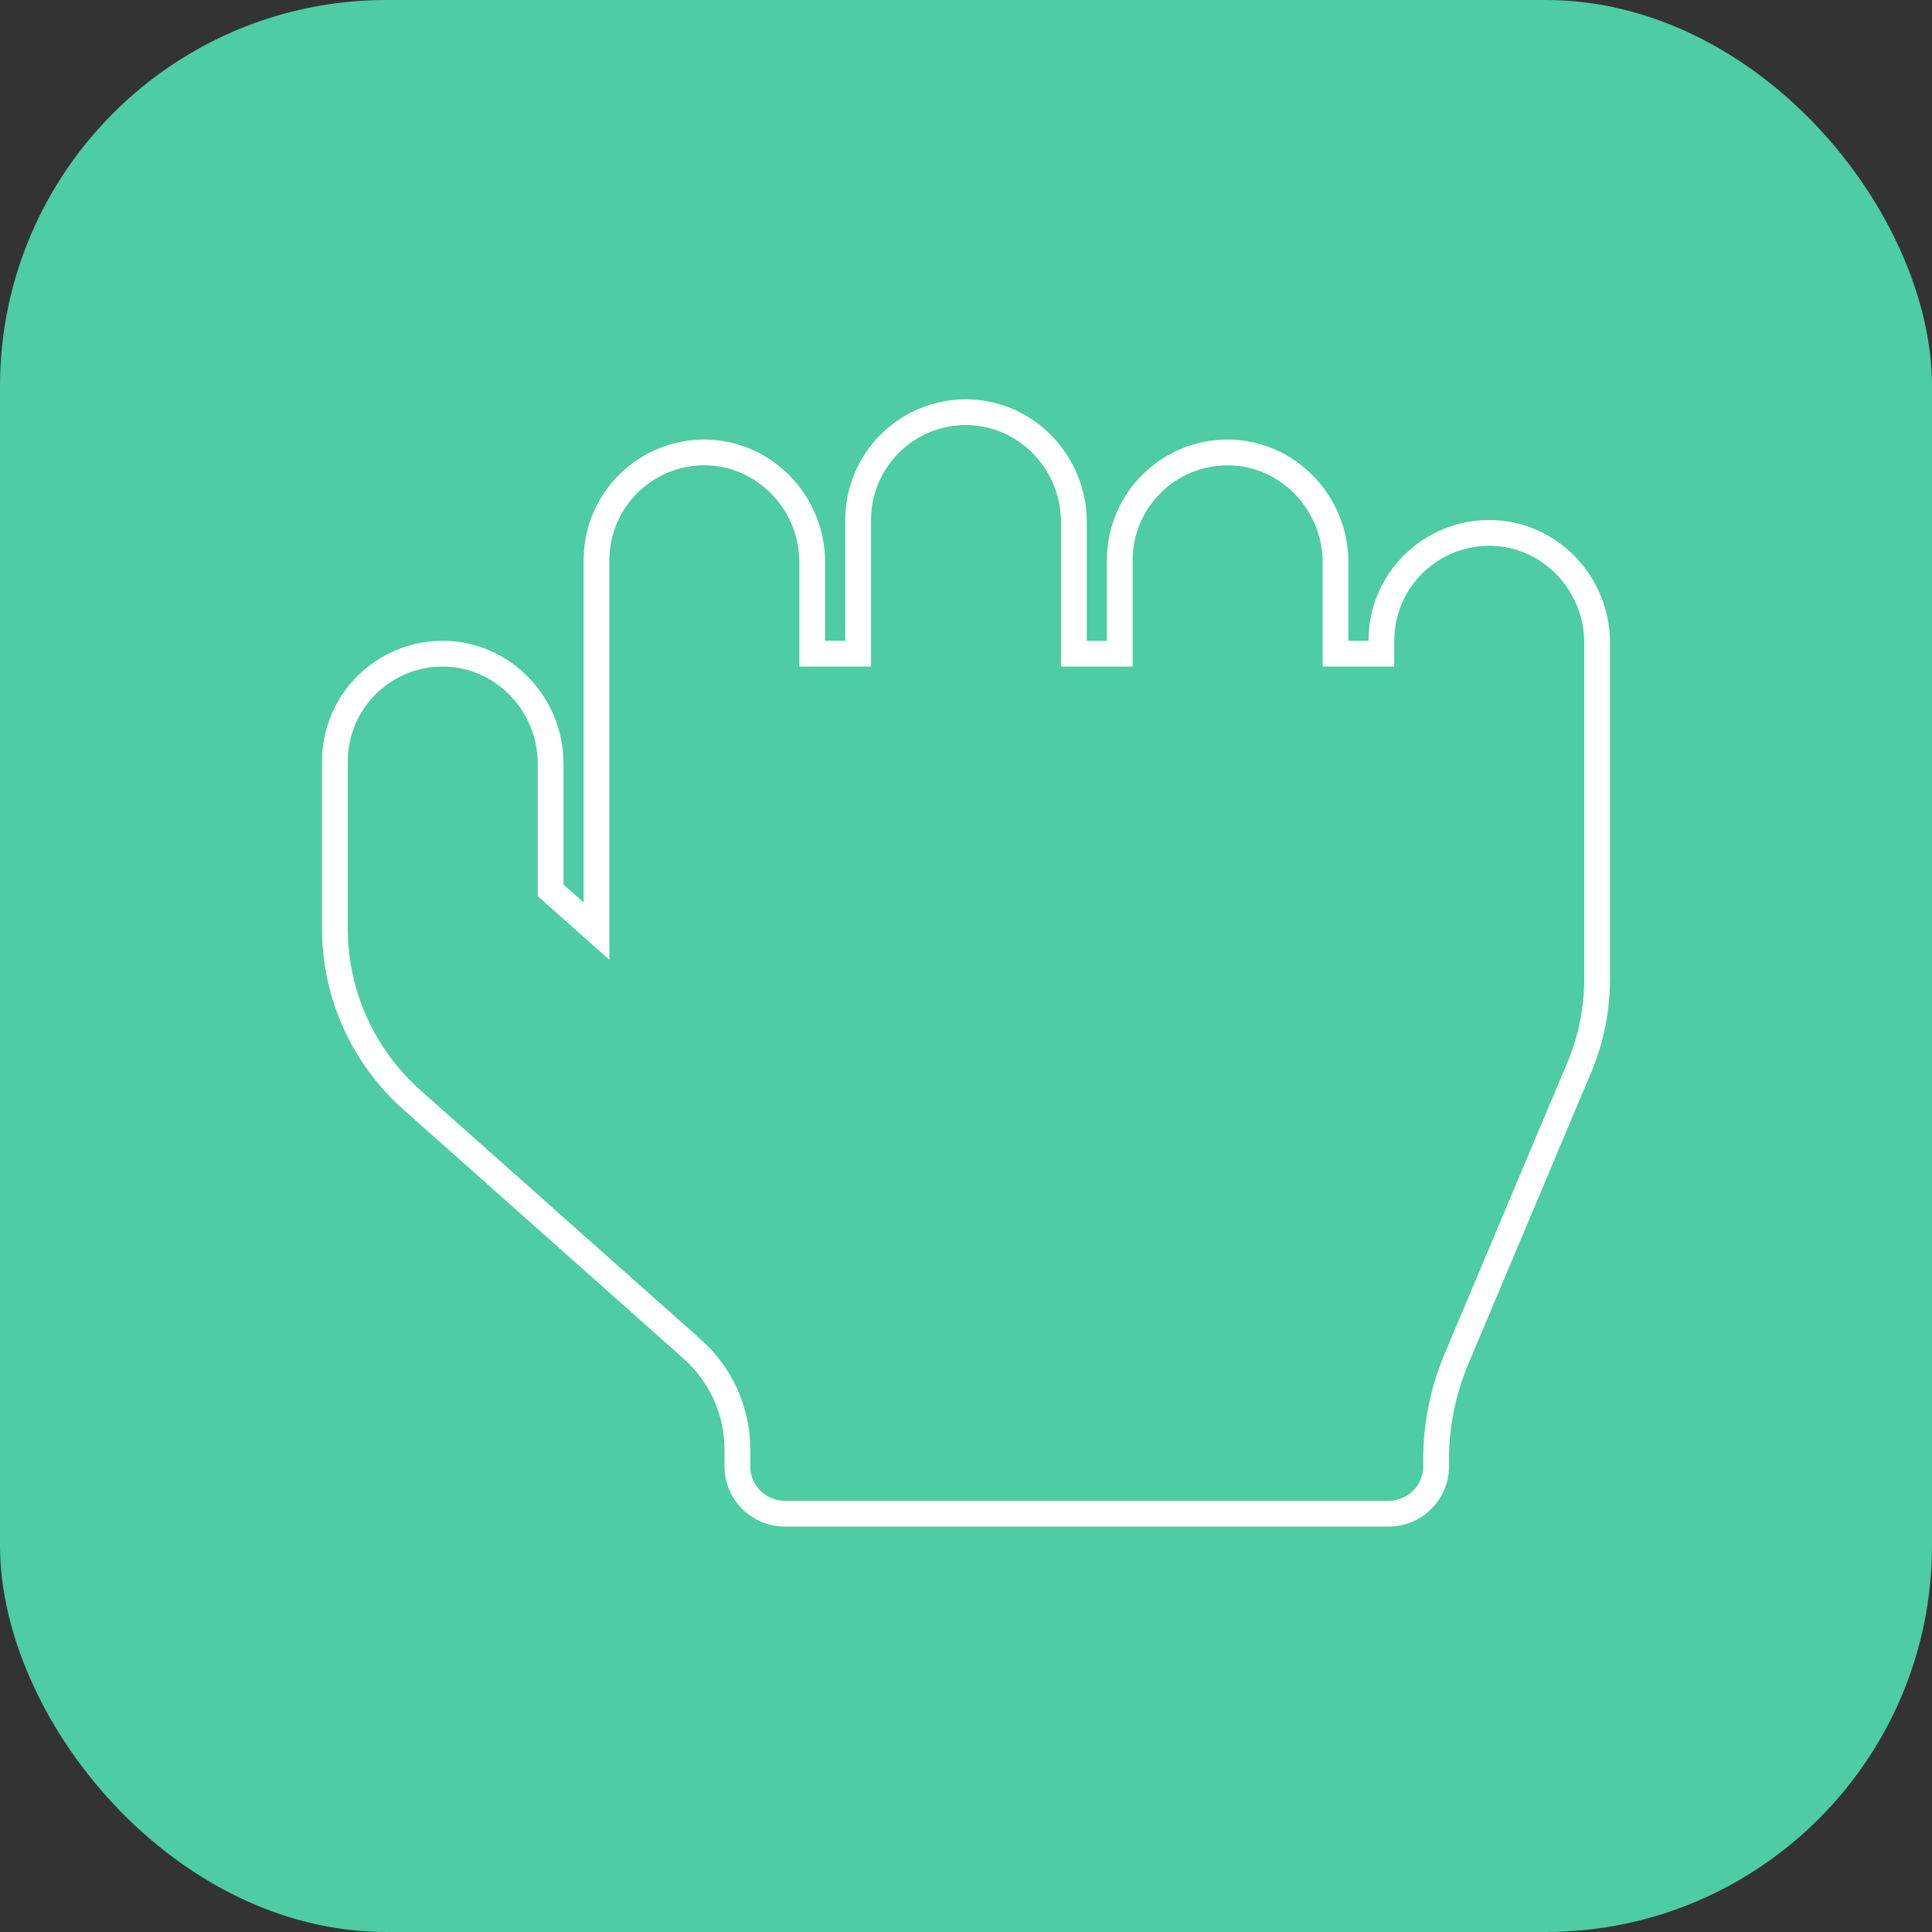 <svg width="150" height="150" viewBox="0 0 150 150" fill="none" xmlns="http://www.w3.org/2000/svg">
<rect x="0" y="0" width="150" height="150" fill="#333333" stroke="none"/>
<rect width="150" height="150" rx="30" fill="#4ECCA3"/>
<path d="M106.25 50.751H107.25V49.751C107.25 45.076 111.07 41.306 115.766 41.376C120.333 41.446 124 45.294 124 49.907V75.981C124 78.352 123.537 80.699 122.614 82.876L122.614 82.878L113.043 105.593L113.041 105.598C112.035 108.021 111.5 110.632 111.5 113.267V113.833C111.5 115.878 109.858 117.521 107.812 117.521H60.938C58.892 117.521 57.25 115.878 57.25 113.833V112.525C57.25 109.562 55.975 106.733 53.771 104.767L53.77 104.765L31.955 85.372C31.955 85.372 31.955 85.372 31.954 85.372C28.163 81.987 26 77.16 26 72.095V59.126C26 54.451 29.819 50.682 34.514 50.751C39.087 50.839 42.75 54.673 42.75 59.282V68.677V69.126L43.086 69.425L44.649 70.811L46.312 72.288V70.064V43.501C46.312 38.826 50.131 35.057 54.827 35.126C59.399 35.214 63.062 39.047 63.062 43.657V49.751V50.751H64.062H65.625H66.625V49.751V40.376C66.625 35.701 70.444 31.932 75.139 32.001C79.712 32.089 83.375 35.922 83.375 40.532V49.751V50.751H84.375H85.938H86.938V49.751V43.501C86.938 38.826 90.756 35.057 95.452 35.126C100.024 35.214 103.688 39.047 103.688 43.657V49.751V50.751H104.688H106.25Z" stroke="white" stroke-width="2"/>
</svg>

